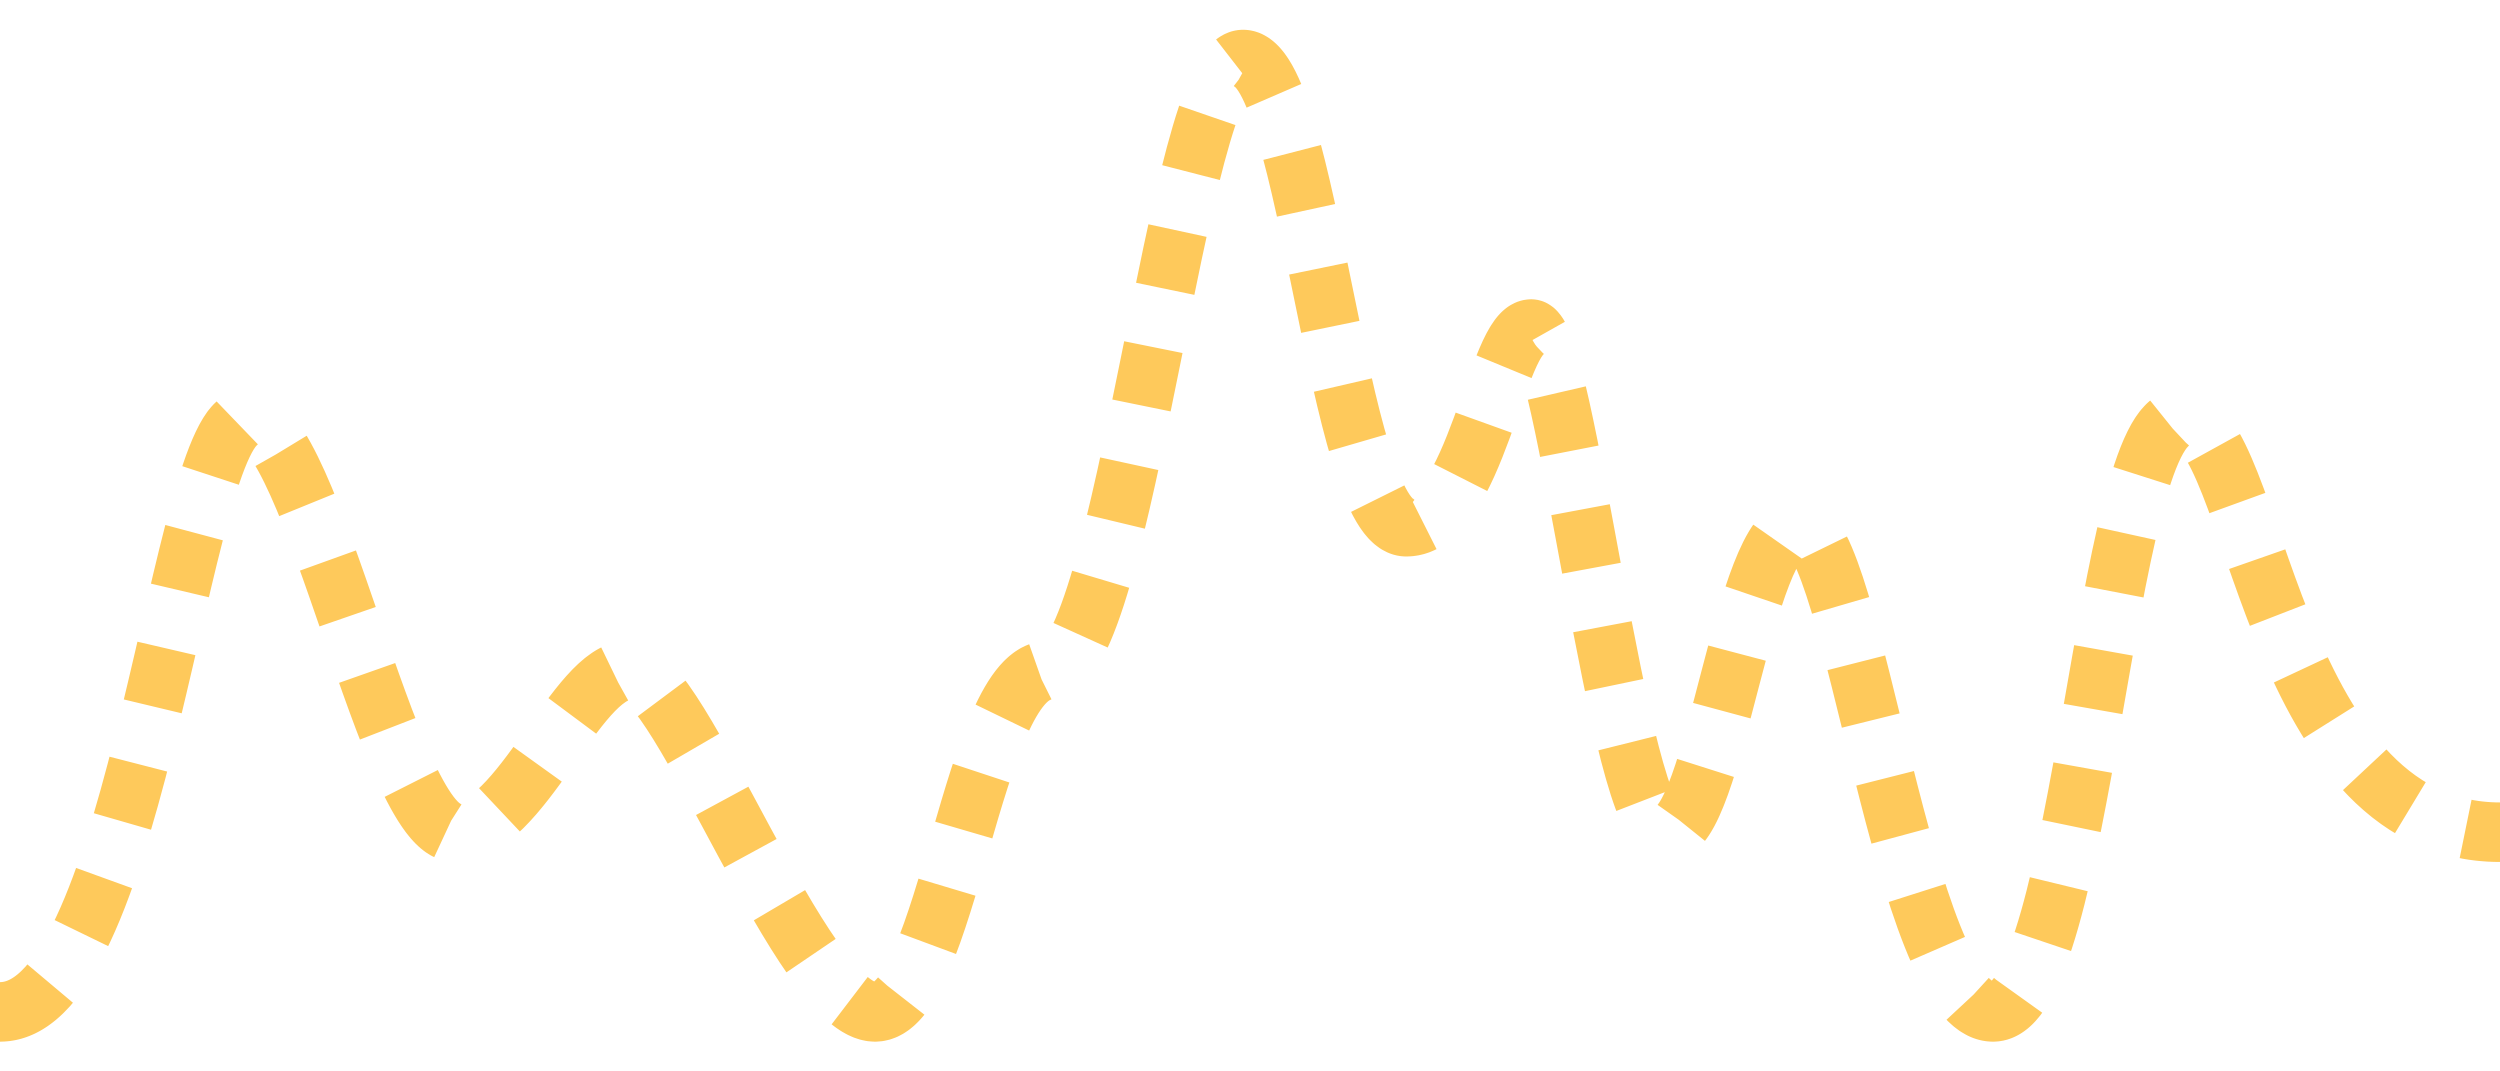 <svg width="42" height="18" viewBox="0 0 42 18" fill="none" xmlns="http://www.w3.org/2000/svg">
<path d="M0 17C2.333 17 3.033 7.038 4.142 7.038C5.25 7.038 6.533 13.981 7.642 13.981C8.75 13.981 9.683 11.264 10.558 11.264C11.433 11.264 13.475 17 14.7 17C15.925 17 16.333 11.264 17.617 11.264C18.9 11.264 19.775 1 20.883 1C21.992 1 22.458 8.849 23.625 8.849C24.792 8.849 25.142 5.528 25.725 5.528C26.308 5.528 27.183 13.981 28 13.981C28.817 13.981 29.283 8.849 30.217 8.849C31.15 8.849 31.967 17 33.483 17C35 17 35.35 7.038 36.633 7.038C37.917 7.038 38.092 13.981 42 13.981" stroke="#FEC95B" stroke-dasharray="1 1"/>
</svg>
